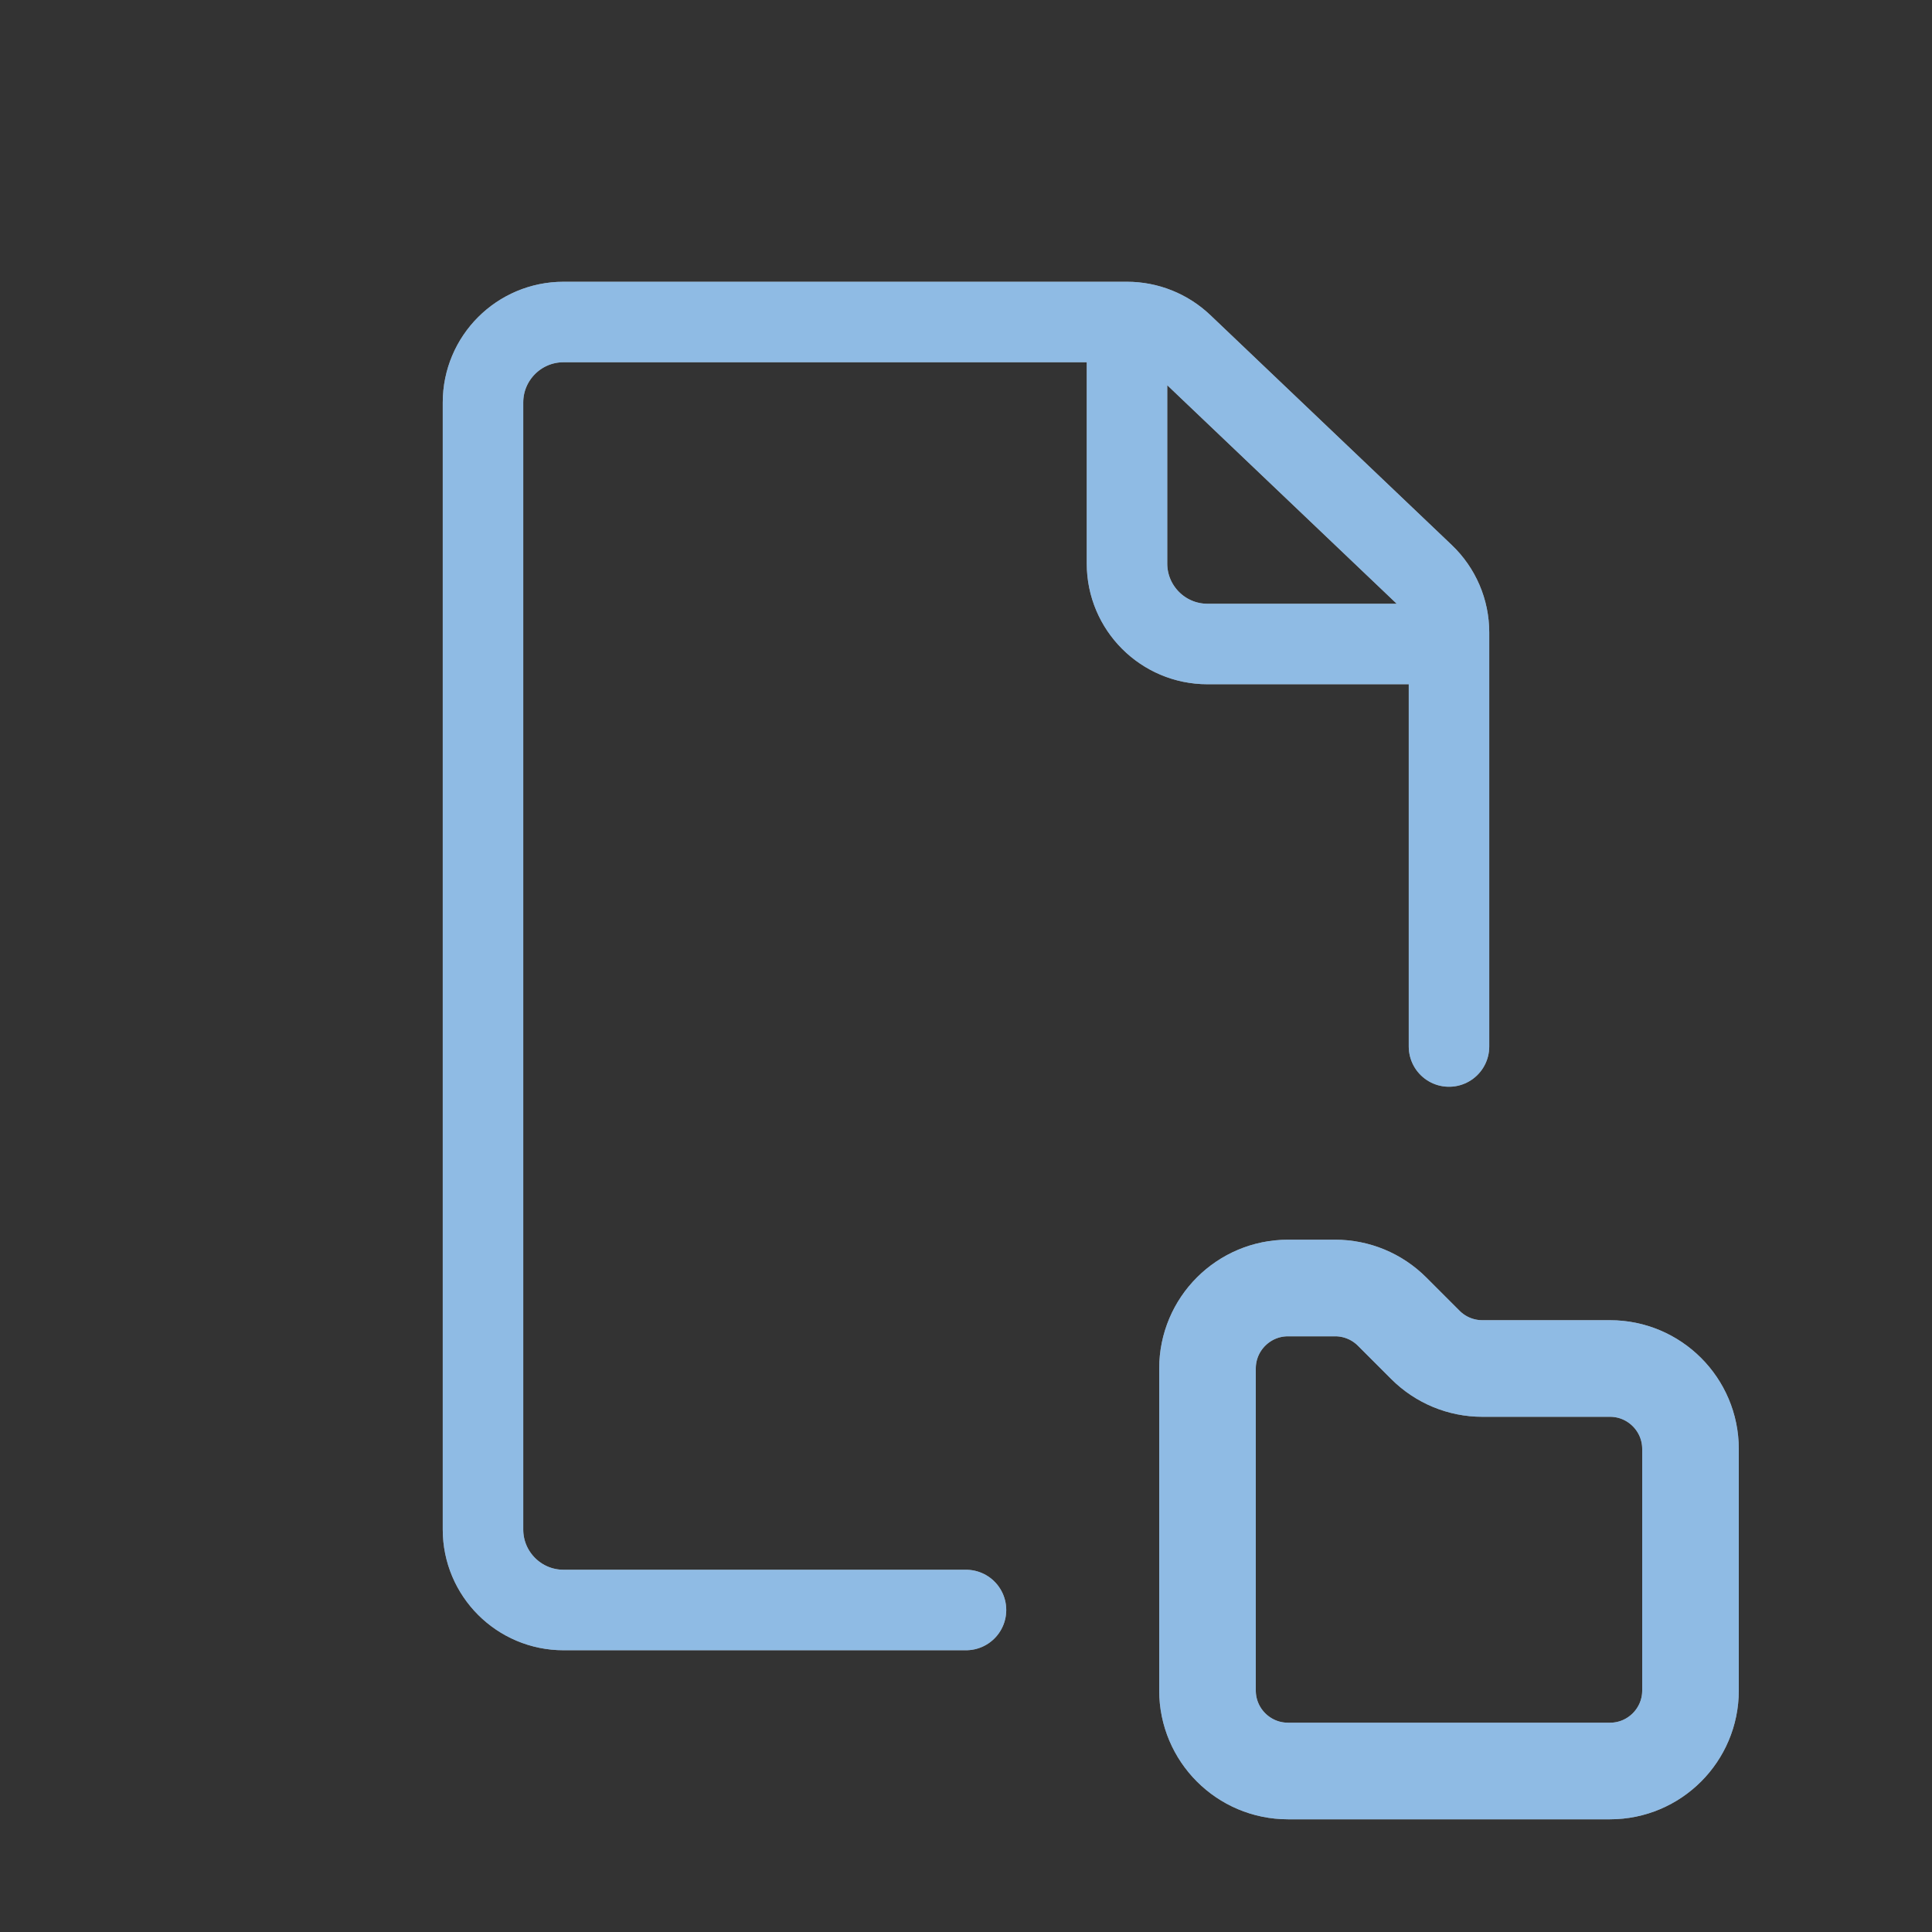 <?xml version="1.0" encoding="UTF-8" standalone="no"?>
<svg xmlns:inkscape="http://www.inkscape.org/namespaces/inkscape" xmlns:sodipodi="http://sodipodi.sourceforge.net/DTD/sodipodi-0.dtd" xmlns="http://www.w3.org/2000/svg" xmlns:svg="http://www.w3.org/2000/svg" width="24" height="24" viewBox="0 0 24 24" fill="none" version="1.1" id="svg3" sodipodi:docname="document-open.svg" inkscape:version="1.4 (e7c3feb100, 2024-10-09)">
  <rect x="0" y="0" width="24" height="24" fill="#333333" stroke="none"/>
  <defs id="defs1">
    <style id="current-color-scheme" type="text/css">
      .ColorScheme-Text { color:#e6f0f5; }
      .ColorScheme-Highlight { color:#2179cb; }
      .ColorScheme-Background { color:#e4e4e4; }
    </style>
  </defs>
  <sodipodi:namedview id="namedview3" pagecolor="#ffffff" bordercolor="#ffffff" borderopacity="0.25" inkscape:showpageshadow="2" inkscape:pageopacity="0.0" inkscape:pagecheckerboard="0" inkscape:deskcolor="#d1d1d1" inkscape:zoom="33.291667" inkscape:cx="11.984981" inkscape:cy="12" inkscape:window-width="1920" inkscape:window-height="1008" inkscape:window-x="0" inkscape:window-y="0" inkscape:window-maximized="1" inkscape:current-layer="svg3"/>
  <g clip-path="url(#clip0_3037_229)" id="g3">
    <path id="path2" d="m 14,4 v 3 c 0,0.552 0.448,1 1,1 h 3 M 12,20 H 7 C 6.448,20 6,19.552 6,19 V 5 C 6,4.448 6.448,4 7,4 h 7 c 0.257,0 0.504,0.099 0.69,0.276 l 3,2.857 C 17.888,7.322 18,7.583 18,7.857 V 13" style="stroke:#ffffff;stroke-opacity:1;stroke-linecap:round;stroke-linejoin:round"/>
    <path d="M15 17V21C15 21.552 15.448 22 16 22H20C20.552 22 21 21.552 21 21V18C21 17.448 20.552 17 20 17H18.414C18.149 17 17.895 16.895 17.707 16.707L17.293 16.293C17.105 16.105 16.851 16 16.586 16H16C15.448 16 15 16.448 15 17Z" stroke="#ffffff" stroke-width="1.2" stroke-linecap="round" id="path3"/>
    <path id="path2" d="m 14,4 v 3 c 0,0.552 0.448,1 1,1 h 3 M 12,20 H 7 C 6.448,20 6,19.552 6,19 V 5 C 6,4.448 6.448,4 7,4 h 7 c 0.257,0 0.504,0.099 0.69,0.276 l 3,2.857 C 17.888,7.322 18,7.583 18,7.857 V 13" style="stroke:currentColor;opacity:0.5;stroke-linecap:round;stroke-linejoin:round" class="ColorScheme-Highlight"/>
    <path d="M15 17V21C15 21.552 15.448 22 16 22H20C20.552 22 21 21.552 21 21V18C21 17.448 20.552 17 20 17H18.414C18.149 17 17.895 16.895 17.707 16.707L17.293 16.293C17.105 16.105 16.851 16 16.586 16H16C15.448 16 15 16.448 15 17Z" style="stroke:currentColor;opacity:0.5" class="ColorScheme-Highlight" stroke-width="1.2" stroke-linecap="round" id="path3"/>
  </g>
  <defs id="defs3">
    <clipPath id="clip0_3037_229">
      <rect width="24" height="24" fill="white" id="rect3"/>
    </clipPath>
  </defs>
</svg>
